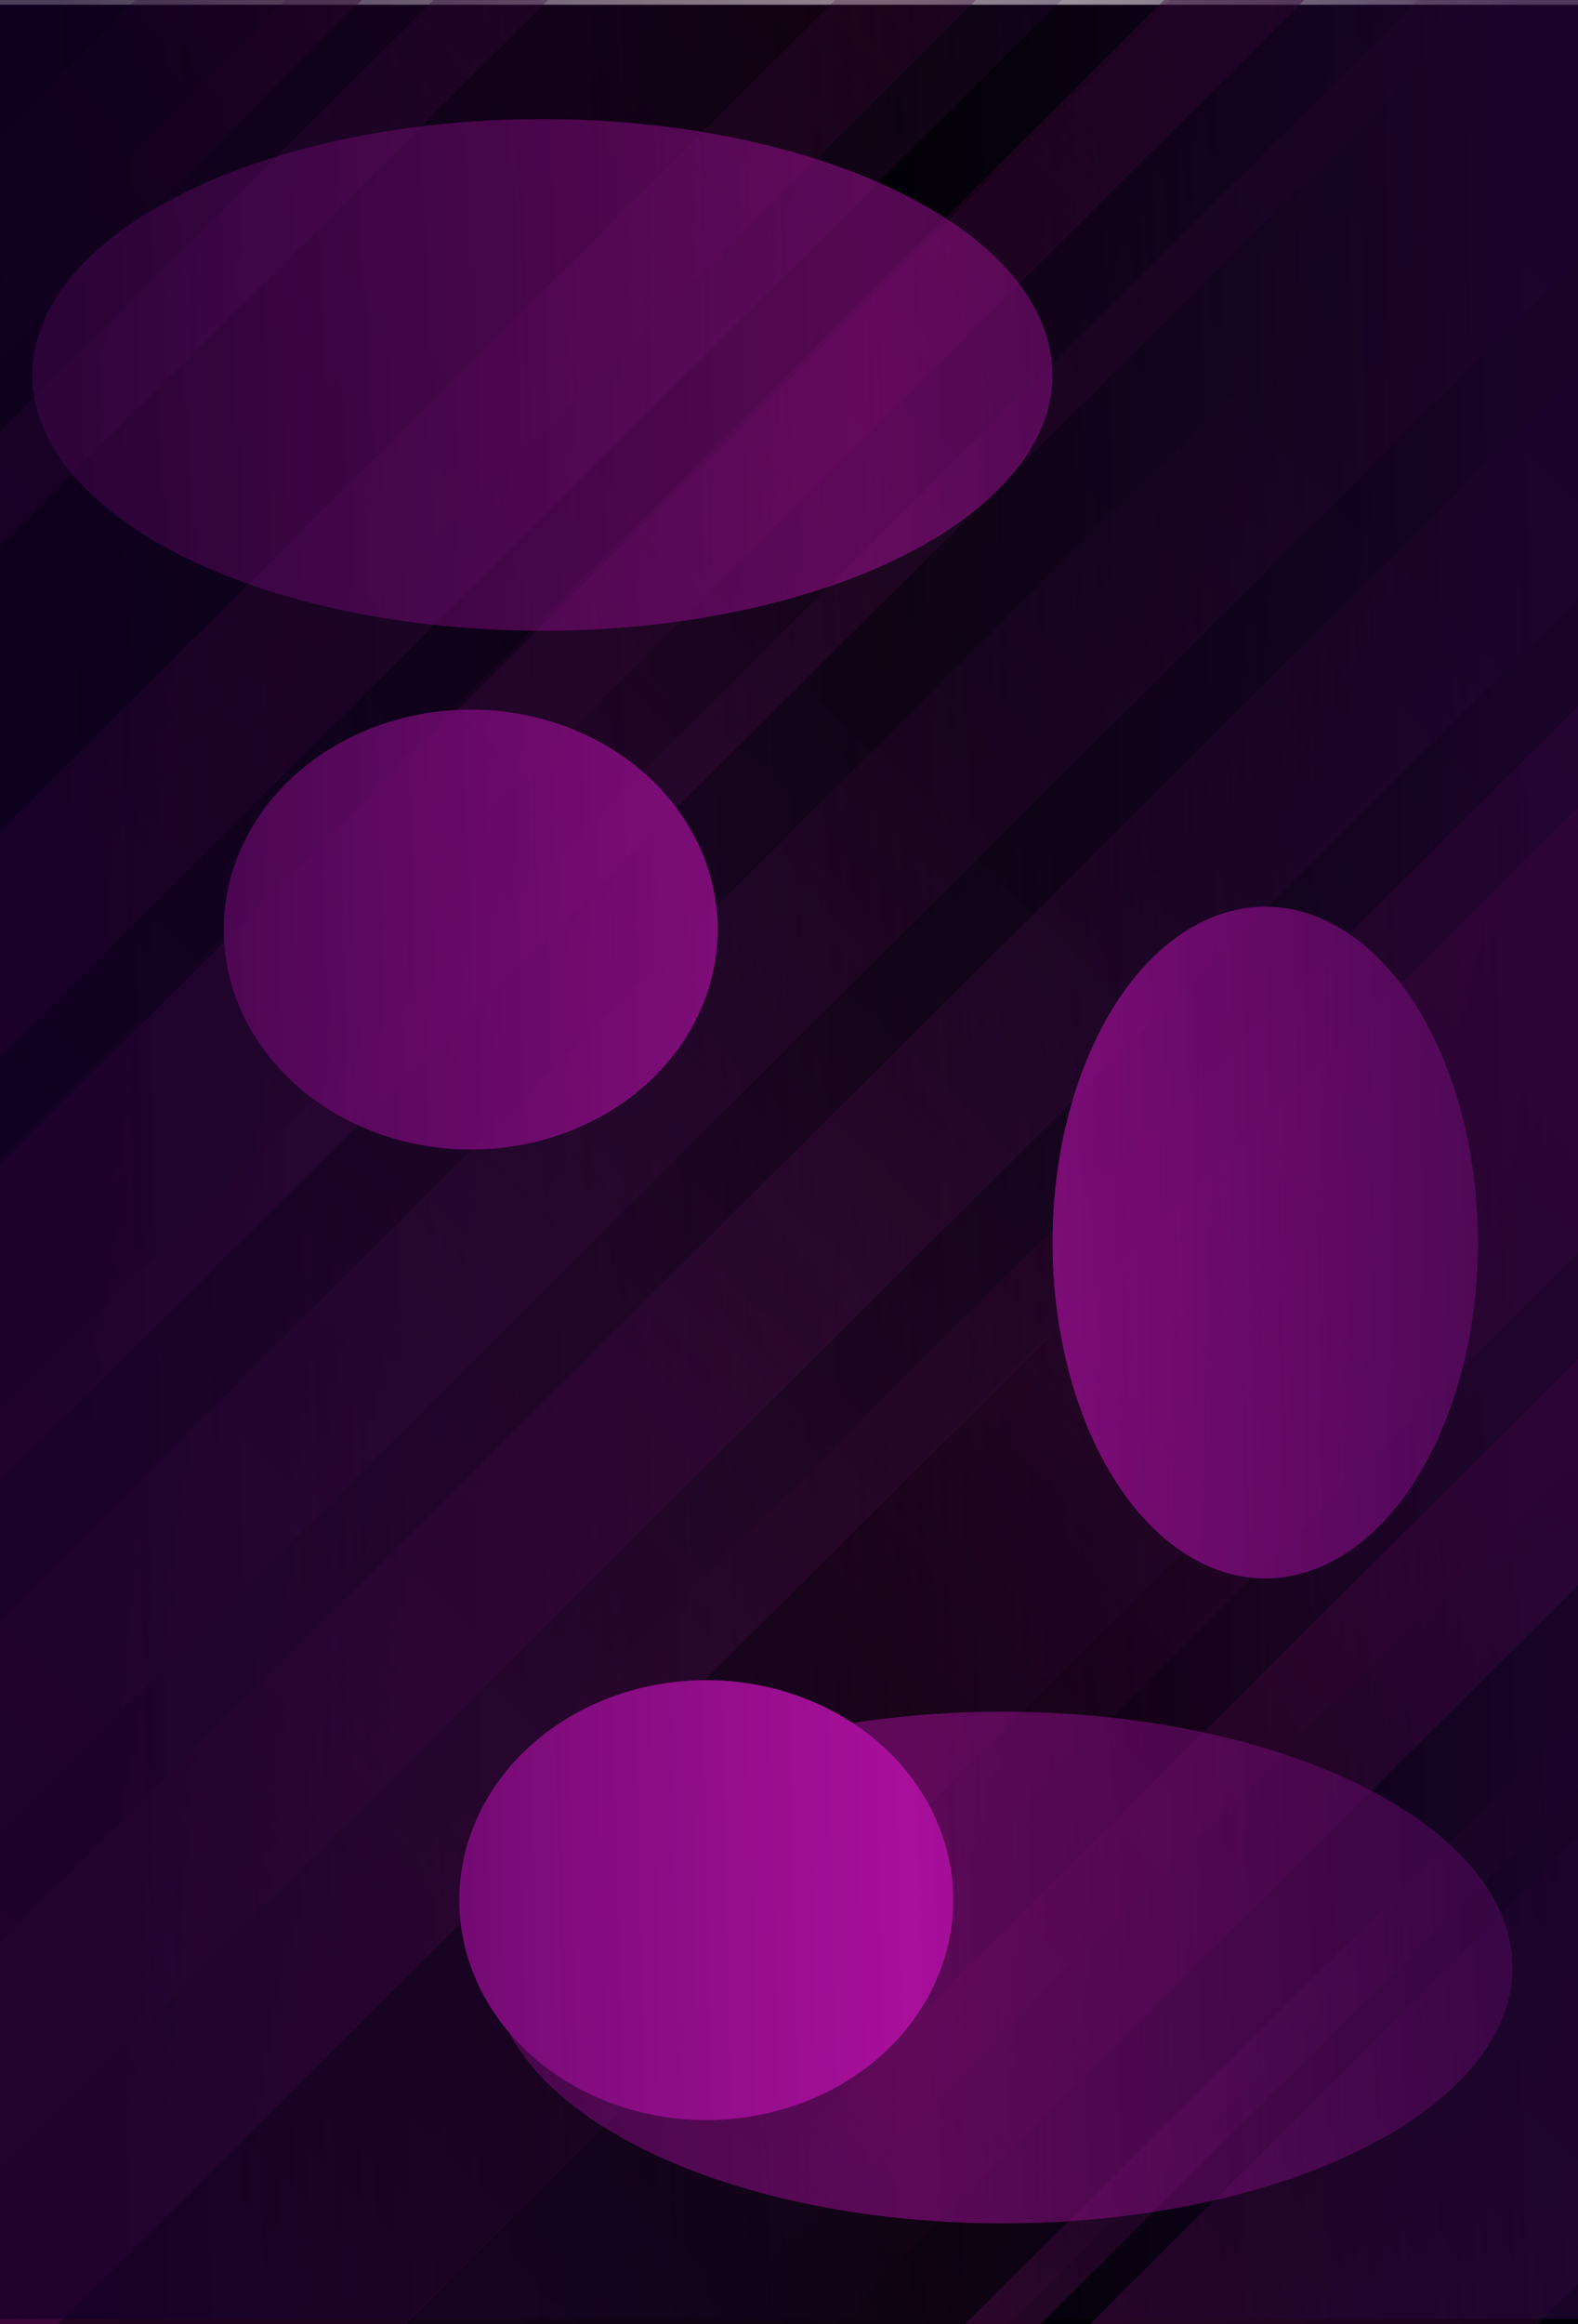 <svg width="2003" height="2948" viewBox="0 0 2003 2948" fill="none" xmlns="http://www.w3.org/2000/svg">
<g clip-path="url(#clip0_864_164234)">
<rect y="6" width="2003" height="2942" fill="#020009"/>
<rect x="-4234.61" y="6677.01" width="9193.71" height="203" transform="rotate(-44.851 -4234.61 6677.01)" fill="url(#paint0_linear_864_164234)"/>
<rect x="-314" y="1782.39" width="11944.6" height="125.431" transform="rotate(-44.851 -314 1782.39)" fill="url(#paint1_linear_864_164234)"/>
<rect x="-9342.7" y="11084.3" width="16493.4" height="378.264" transform="rotate(-44.851 -9342.7 11084.3)" fill="url(#paint2_linear_864_164234)"/>
<rect x="-3322.63" y="5359.52" width="6887.5" height="685.313" transform="rotate(-44.851 -3322.63 5359.52)" fill="url(#paint3_linear_864_164234)"/>
<rect width="7592.04" height="538.335" transform="matrix(0.709 -0.705 -0.705 -0.709 -3662.1 7863.45)" fill="url(#paint4_linear_864_164234)"/>
<rect x="-3130.29" y="4591.83" width="6766.88" height="284.441" transform="rotate(-44.851 -3130.29 4591.83)" fill="url(#paint5_linear_864_164234)"/>
<rect x="896" y="2825.39" width="3758" height="203" transform="rotate(-44.851 896 2825.39)" fill="url(#paint6_linear_864_164234)"/>
<rect x="401.369" y="2489.01" width="8203.94" height="677.476" transform="rotate(-44.851 401.369 2489.01)" fill="url(#paint7_linear_864_164234)"/>
<rect x="-658.482" y="4821.41" width="3758" height="67.564" transform="rotate(-44.851 -658.482 4821.41)" fill="url(#paint8_linear_864_164234)"/>
<rect x="896" y="2125.39" width="3758" height="400.883" transform="rotate(-44.851 896 2125.39)" fill="url(#paint9_linear_864_164234)"/>
<rect x="-5413.14" y="6726.15" width="8693.6" height="1503.76" transform="rotate(-44.851 -5413.14 6726.15)" fill="url(#paint10_linear_864_164234)"/>
<rect x="-504" y="4825.39" width="3758" height="400.883" transform="rotate(-44.851 -504 4825.39)" fill="url(#paint11_linear_864_164234)"/>
<rect x="-4512.35" y="5543.41" width="8743.39" height="203" transform="rotate(-44.851 -4512.35 5543.41)" fill="url(#paint12_linear_864_164234)"/>
<rect x="-238" y="407.391" width="3758" height="203" transform="rotate(-44.851 -238 407.391)" fill="url(#paint13_linear_864_164234)"/>
<rect x="-278" y="637.39" width="9531.08" height="617.905" transform="rotate(-44.851 -278 637.39)" fill="url(#paint14_linear_864_164234)"/>
<rect x="-5184.24" y="5704.74" width="9695.05" height="102.631" transform="rotate(-44.851 -5184.24 5704.74)" fill="url(#paint15_linear_864_164234)"/>
<g style="mix-blend-mode:overlay" opacity="0.5" filter="url(#filter0_f_864_164234)">
<ellipse cx="1272.5" cy="2495.5" rx="647.5" ry="324.5" fill="#EA15D7"/>
</g>
<g style="mix-blend-mode:overlay" opacity="0.5" filter="url(#filter1_f_864_164234)">
<ellipse cx="688.5" cy="475.5" rx="647.5" ry="324.5" fill="#EA15D7"/>
</g>
<g style="mix-blend-mode:overlay" opacity="0.8" filter="url(#filter2_f_864_164234)">
<ellipse cx="597.5" cy="1179" rx="313.5" ry="279" fill="#EA15D7"/>
</g>
<g style="mix-blend-mode:overlay" opacity="0.8" filter="url(#filter3_f_864_164234)">
<ellipse cx="1606" cy="1576" rx="270" ry="426" fill="#EA15D7"/>
</g>
<g style="mix-blend-mode:overlay" filter="url(#filter4_f_864_164234)">
<ellipse cx="896.5" cy="2410" rx="313.5" ry="279" fill="#EA15D7"/>
</g>
<g opacity="0.67">
<rect width="2013" height="2941" transform="translate(-10)" fill="url(#paint16_linear_864_164234)"/>
</g>
<g style="mix-blend-mode:multiply" opacity="0.28">
<rect x="-89" y="-91" width="2117" height="3122" fill="black"/>
</g>
</g>
<defs>
<filter id="filter0_f_864_164234" x="-57.6" y="1488.4" width="2660.2" height="2014.2" filterUnits="userSpaceOnUse" color-interpolation-filters="sRGB">
<feFlood flood-opacity="0" result="BackgroundImageFix"/>
<feBlend mode="normal" in="SourceGraphic" in2="BackgroundImageFix" result="shape"/>
<feGaussianBlur stdDeviation="341.3" result="effect1_foregroundBlur_864_164234"/>
</filter>
<filter id="filter1_f_864_164234" x="-641.6" y="-531.6" width="2660.2" height="2014.2" filterUnits="userSpaceOnUse" color-interpolation-filters="sRGB">
<feFlood flood-opacity="0" result="BackgroundImageFix"/>
<feBlend mode="normal" in="SourceGraphic" in2="BackgroundImageFix" result="shape"/>
<feGaussianBlur stdDeviation="341.3" result="effect1_foregroundBlur_864_164234"/>
</filter>
<filter id="filter2_f_864_164234" x="47.6" y="663.6" width="1099.8" height="1030.8" filterUnits="userSpaceOnUse" color-interpolation-filters="sRGB">
<feFlood flood-opacity="0" result="BackgroundImageFix"/>
<feBlend mode="normal" in="SourceGraphic" in2="BackgroundImageFix" result="shape"/>
<feGaussianBlur stdDeviation="118.2" result="effect1_foregroundBlur_864_164234"/>
</filter>
<filter id="filter3_f_864_164234" x="1099.6" y="913.6" width="1012.8" height="1324.8" filterUnits="userSpaceOnUse" color-interpolation-filters="sRGB">
<feFlood flood-opacity="0" result="BackgroundImageFix"/>
<feBlend mode="normal" in="SourceGraphic" in2="BackgroundImageFix" result="shape"/>
<feGaussianBlur stdDeviation="118.2" result="effect1_foregroundBlur_864_164234"/>
</filter>
<filter id="filter4_f_864_164234" x="346.6" y="1894.6" width="1099.8" height="1030.8" filterUnits="userSpaceOnUse" color-interpolation-filters="sRGB">
<feFlood flood-opacity="0" result="BackgroundImageFix"/>
<feBlend mode="normal" in="SourceGraphic" in2="BackgroundImageFix" result="shape"/>
<feGaussianBlur stdDeviation="118.2" result="effect1_foregroundBlur_864_164234"/>
</filter>
<linearGradient id="paint0_linear_864_164234" x1="-4234.61" y1="6794.13" x2="5226.99" y2="6794.13" gradientUnits="userSpaceOnUse">
<stop stop-color="#470637" stop-opacity="0"/>
<stop offset="0.48" stop-color="#66074E"/>
<stop offset="1" stop-color="#431252" stop-opacity="0"/>
</linearGradient>
<linearGradient id="paint1_linear_864_164234" x1="-314" y1="1854.75" x2="11978.6" y2="1854.75" gradientUnits="userSpaceOnUse">
<stop stop-color="#470637" stop-opacity="0"/>
<stop offset="0.48" stop-color="#66074E"/>
<stop offset="1" stop-color="#431252" stop-opacity="0"/>
</linearGradient>
<linearGradient id="paint2_linear_864_164234" x1="-9342.7" y1="11302.5" x2="7631.33" y2="11302.5" gradientUnits="userSpaceOnUse">
<stop stop-color="#470637" stop-opacity="0"/>
<stop offset="0.48" stop-color="#66074E"/>
<stop offset="1" stop-color="#431252" stop-opacity="0"/>
</linearGradient>
<linearGradient id="paint3_linear_864_164234" x1="-3322.63" y1="5754.89" x2="3765.55" y2="5754.89" gradientUnits="userSpaceOnUse">
<stop stop-color="#470637" stop-opacity="0"/>
<stop offset="0.48" stop-color="#66074E"/>
<stop offset="1" stop-color="#431252" stop-opacity="0"/>
</linearGradient>
<linearGradient id="paint4_linear_864_164234" x1="-5.98285e-06" y1="310.578" x2="7813.26" y2="310.578" gradientUnits="userSpaceOnUse">
<stop stop-color="#470637" stop-opacity="0"/>
<stop offset="0.48" stop-color="#66074E"/>
<stop offset="1" stop-color="#431252" stop-opacity="0"/>
</linearGradient>
<linearGradient id="paint5_linear_864_164234" x1="-3130.29" y1="4755.93" x2="3833.75" y2="4755.93" gradientUnits="userSpaceOnUse">
<stop stop-color="#470637" stop-opacity="0"/>
<stop offset="0.48" stop-color="#66074E"/>
<stop offset="1" stop-color="#431252" stop-opacity="0"/>
</linearGradient>
<linearGradient id="paint6_linear_864_164234" x1="896" y1="2942.51" x2="4763.5" y2="2942.51" gradientUnits="userSpaceOnUse">
<stop stop-color="#470637" stop-opacity="0"/>
<stop offset="0.48" stop-color="#66074E"/>
<stop offset="1" stop-color="#431252" stop-opacity="0"/>
</linearGradient>
<linearGradient id="paint7_linear_864_164234" x1="401.369" y1="2879.87" x2="8844.35" y2="2879.87" gradientUnits="userSpaceOnUse">
<stop stop-color="#470637" stop-opacity="0"/>
<stop offset="0.48" stop-color="#66074E"/>
<stop offset="1" stop-color="#431252" stop-opacity="0"/>
</linearGradient>
<linearGradient id="paint8_linear_864_164234" x1="-658.482" y1="4860.39" x2="3209.02" y2="4860.39" gradientUnits="userSpaceOnUse">
<stop stop-color="#470637" stop-opacity="0"/>
<stop offset="0.48" stop-color="#66074E"/>
<stop offset="1" stop-color="#431252" stop-opacity="0"/>
</linearGradient>
<linearGradient id="paint9_linear_864_164234" x1="896" y1="2356.67" x2="4763.5" y2="2356.67" gradientUnits="userSpaceOnUse">
<stop stop-color="#470637" stop-opacity="0"/>
<stop offset="0.48" stop-color="#66074E"/>
<stop offset="1" stop-color="#431252" stop-opacity="0"/>
</linearGradient>
<linearGradient id="paint10_linear_864_164234" x1="-5413.14" y1="7593.7" x2="3533.77" y2="7593.7" gradientUnits="userSpaceOnUse">
<stop stop-color="#470637" stop-opacity="0"/>
<stop offset="0.48" stop-color="#66074E"/>
<stop offset="1" stop-color="#431252" stop-opacity="0"/>
</linearGradient>
<linearGradient id="paint11_linear_864_164234" x1="-504" y1="5056.67" x2="3363.5" y2="5056.67" gradientUnits="userSpaceOnUse">
<stop stop-color="#470637" stop-opacity="0"/>
<stop offset="0.48" stop-color="#66074E"/>
<stop offset="1" stop-color="#431252" stop-opacity="0"/>
</linearGradient>
<linearGradient id="paint12_linear_864_164234" x1="-4512.35" y1="5660.53" x2="4485.8" y2="5660.53" gradientUnits="userSpaceOnUse">
<stop stop-color="#470637" stop-opacity="0"/>
<stop offset="0.48" stop-color="#66074E"/>
<stop offset="1" stop-color="#431252" stop-opacity="0"/>
</linearGradient>
<linearGradient id="paint13_linear_864_164234" x1="-238" y1="524.506" x2="3629.5" y2="524.506" gradientUnits="userSpaceOnUse">
<stop stop-color="#470637" stop-opacity="0"/>
<stop offset="0.48" stop-color="#66074E"/>
<stop offset="1" stop-color="#431252" stop-opacity="0"/>
</linearGradient>
<linearGradient id="paint14_linear_864_164234" x1="-278" y1="993.874" x2="9530.8" y2="993.874" gradientUnits="userSpaceOnUse">
<stop stop-color="#470637" stop-opacity="0"/>
<stop offset="0.48" stop-color="#66074E"/>
<stop offset="1" stop-color="#431252" stop-opacity="0"/>
</linearGradient>
<linearGradient id="paint15_linear_864_164234" x1="-5184.24" y1="5763.95" x2="4793.3" y2="5763.95" gradientUnits="userSpaceOnUse">
<stop stop-color="#470637" stop-opacity="0"/>
<stop offset="0.48" stop-color="#66074E"/>
<stop offset="1" stop-color="#431252" stop-opacity="0"/>
</linearGradient>
<linearGradient id="paint16_linear_864_164234" x1="80.164" y1="187.617" x2="1945.05" y2="145.483" gradientUnits="userSpaceOnUse">
<stop stop-color="#1C0038"/>
<stop offset="0.555" stop-color="#32074E" stop-opacity="0"/>
<stop offset="1" stop-color="#32074E"/>
</linearGradient>
<clipPath id="clip0_864_164234">
<rect width="2003" height="2948" fill="white"/>
</clipPath>
</defs>
</svg>
